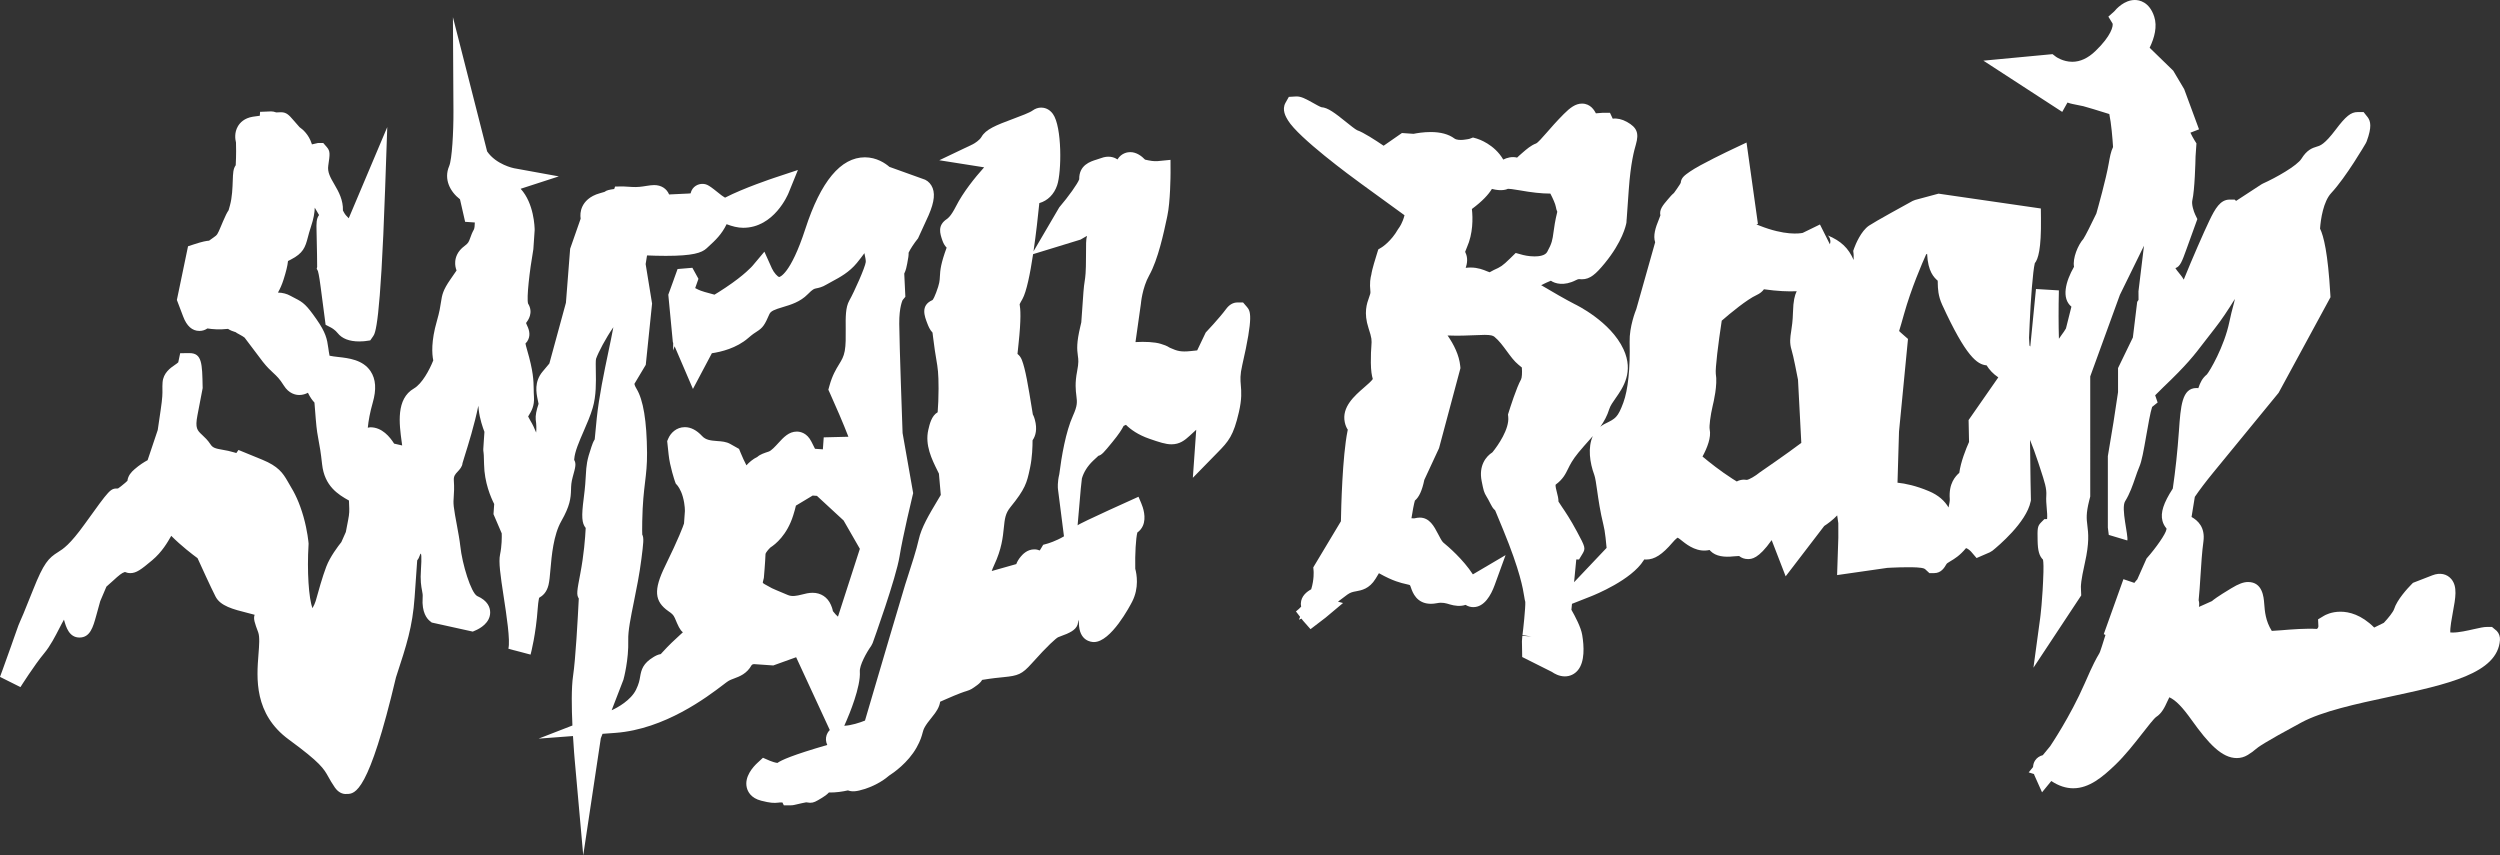<?xml version="1.0" encoding="utf-8"?>
<!-- Generator: Adobe Illustrator 16.0.0, SVG Export Plug-In . SVG Version: 6.00 Build 0)  -->
<!DOCTYPE svg PUBLIC "-//W3C//DTD SVG 1.1//EN" "http://www.w3.org/Graphics/SVG/1.1/DTD/svg11.dtd">
<svg version="1.1" id="Layer_1" xmlns="http://www.w3.org/2000/svg" xmlns:xlink="http://www.w3.org/1999/xlink" x="0px" y="0px"
	 width="786.571px" height="269.112px" viewBox="0 0 786.571 269.112" enable-background="new 0 0 786.571 269.112"
	 xml:space="preserve">
<rect x="0" y="0" width="786.571" height="269.112" fill="#333333" stroke="none"/>
<g>
	<polygon fill="#FFFFFF" points="163.432,205.063 162.514,204.807 163.182,204.99 161.14,204.424 159.946,204.106 	"/>
	<path fill="#FFFFFF" d="M392.363,96.621l-1.262-1.458h-1.741c-1.376,0-2.579,0.684-3.582,2.042
		c-2.142,2.907-6.379,7.373-6.425,7.418l-2.684,5.623l-1.996,0.21c-3.249,0.355-4.402-0.082-6.33-0.93l-0.387-0.173
		c-0.82-0.565-1.854-0.894-2.743-1.167c-1.896-0.592-4.976-0.72-7.956-0.556l1.699-12.021c0.005-0.046,0.406-5.031,2.63-8.995
		c2.788-4.967,4.588-13.47,5.559-18.036l0.15-0.729c0.93-4.311,0.989-12.622,0.994-13.552l-0.014-4.001l-3.987,0.392
		c-0.169,0.019-1.381,0.109-2.921-0.228l-1.103-0.237c-1.052-1.103-2.684-2.36-4.662-2.36c-0.715,0-2.734,0.2-4.023,2.306
		c-1.18-0.848-3.012-1.203-5.021-0.465c-0.565,0.209-1.08,0.365-1.545,0.51c-1.95,0.602-5.545,1.713-5.459,6.197
		c-0.487,1.367-3.345,5.395-6.288,8.84l-8.098,13.834c0.807-5.504,1.438-11.246,1.832-15.183c2.611-0.747,4.634-2.725,5.609-5.614
		c1.417-4.147,1.572-18.373-1.331-22.428c-1.244-1.741-2.848-2.005-3.691-2.005c-0.943,0-1.864,0.31-2.675,0.902
		c-0.93,0.693-3.777,1.75-6.061,2.606c-5.519,2.051-8.708,3.335-10.048,5.714c-0.574,1.012-2.123,2.014-2.766,2.333l-10.513,5.012
		l14.108,2.224c-2.966,3.308-6.584,7.81-8.854,12.267c-1.608,3.144-2.52,3.764-2.907,4.028c-2.98,2.014-2.119,4.529-1.357,6.753
		c0.342,0.993,0.811,1.704,1.326,2.224c-1.813,4.939-2.037,7.008-2.132,9.168c-0.055,1.194-0.096,2.142-1.171,4.967
		c-0.97,2.57-1.262,2.424-1.257,2.406c-3.7,1.686-2.415,4.994-1.475,7.418c0.285,0.729,0.741,1.896,1.593,2.77
		c0.05,0.419,0.109,0.894,0.173,1.431c0.406,3.363,0.751,5.422,1.025,7.054c0.465,2.761,0.697,4.147,0.702,9.132
		c0,2.834-0.123,5.368-0.283,7.446c-1.918,1.075-2.538,3.764-2.944,5.532c-1.103,4.793,1.107,9.259,2.885,12.85
		c0.15,0.31,0.305,0.619,0.456,0.93l0.588,6.707l-0.912,1.531c-2.793,4.676-5.208,8.713-6.042,12.55
		c-0.651,3.007-2.365,8.284-3.495,11.774l-0.756,2.352c-1.002,3.226-8.863,29.928-8.863,29.928l-3.782,12.851
		c-1.7,0.684-4.32,1.531-6.521,1.641l0.715-1.632c0.756-1.74,4.52-10.653,4.183-15.438c-0.132-1.924,2.051-5.942,3.568-8.057
		l0.465-0.894c0.3-0.829,7.382-20.496,8.461-27.276c1.005-6.307,4.079-19.047,4.11-19.175l0.178-0.729l-3.331-18.91
		c-0.1-2.761-0.988-27.44-1.048-34.358c-0.045-5.413,1.075-7.446,1.048-7.446h-0.004l0.879-1.066l-0.305-6.352
		c-0.018-0.374-0.032-0.684-0.045-0.948c0.528-1.039,0.756-2.232,0.92-3.098c0.319-1.695,0.505-2.698,0.447-3.463
		c0.505-1.112,1.74-3.007,2.971-4.521l3.317-7.245c1.896-4.365,2.164-7.272,0.87-9.405c-0.64-1.057-1.631-1.805-2.748-2.087
		l-10.444-3.754c-1.258-1.094-4.001-3.007-7.724-3.007c-7.573,0-13.875,7.573-18.724,22.51c-4.712,14.49-8.166,15.146-8.202,15.146
		c-0.465,0-1.7-1.34-2.319-2.698l-2.365-5.268l-3.721,4.429c-0.025,0.027-2.427,2.853-8.514,6.89
		c-1.713,1.139-2.802,1.813-3.472,2.205c-2.06-0.51-4.429-1.212-5.072-1.567c-0.319-0.182-0.661-0.346-0.998-0.501l1.03-2.917
		l-1.914-3.472l-4.657,0.392l-1.189,3.29v0.027l-1.728,4.757l1.427,14.928l0.109,0.255l-0.023,2.396l0.474-1.349l5.764,13.424
		l5.956-11.237c2.816-0.41,7.77-1.567,11.469-4.812c1.326-1.158,2.096-1.641,2.616-1.969c2.014-1.267,2.556-2.178,4.005-5.504
		c0.442-1.002,1.64-1.458,4.27-2.242c2.424-0.72,5.441-1.622,7.788-4.019c1.618-1.65,2.055-1.741,2.666-1.859
		c0.748-0.146,1.877-0.364,3.294-1.23c0.52-0.31,1.099-0.62,1.709-0.948c2.403-1.285,5.404-2.889,7.814-5.833
		c0.871-1.066,1.673-2.124,2.361-3.071c0.283,1.249,0.464,2.306,0.428,2.789c-0.2,1.686-3.613,9.35-5.181,12.13
		c-1.199,2.132-1.167,5.149-1.13,8.968c0.023,2.47,0.045,5.021-0.305,6.898c-0.351,1.841-0.925,2.771-1.786,4.184
		c-0.943,1.54-2.119,3.463-3.021,6.726l-0.351,1.267l0.542,1.194c1.7,3.746,4.188,9.497,5.769,13.607l-7.765,0.191l-0.269,3.772
		l-2.475-0.173l-1.125-2.233c-1.39-2.771-3.486-3.18-4.611-3.18c-2.502,0-4.188,1.841-5.819,3.627
		c-0.925,1.012-2.191,2.405-3.032,2.67c-1.358,0.446-2.673,0.866-3.529,1.649c-1.513,0.738-2.625,1.75-3.459,2.671
		c-0.61-1.167-1.294-2.625-1.845-3.992l-0.479-1.176l-2.798-1.576c-1.267-0.702-2.679-0.803-4.046-0.894
		c-2.15-0.155-3.641-0.347-4.762-1.559c-1.727-1.868-3.559-2.816-5.44-2.816c-2.698,0-4.479,1.886-5.182,3.5l-0.383,0.884
		l0.456,4.257c0.383,3.69,1.905,8.192,1.969,8.375l0.277,0.747l0.488,0.547c0.009,0.009,1.089,1.249,1.736,3.6
		c0.738,2.652,0.642,4.603,0.642,4.603l-0.273,3.801c-0.314,0.956-1.613,4.547-5.933,13.369c-3.687,7.537-3.417,11.128,1.062,14.244
		c0.925,0.638,1.541,1.066,2.001,2.16c0.984,2.342,1.572,3.745,2.52,4.447c-0.369,0.347-0.793,0.738-1.176,1.085
		c-1.326,1.212-3.146,2.87-5.217,5.158c-0.201,0.228-0.392,0.428-0.565,0.619c-0.879,0.137-1.645,0.538-2.301,0.938
		c-3.258,1.978-3.812,3.901-4.199,6.197c-0.171,1.03-0.362,2.188-1.288,4.083c-1.618,3.29-5.81,5.642-7.669,6.452l3.707-9.605
		c0.071-0.255,1.702-6.252,1.515-12.513c-0.087-2.825,0.784-7.108,1.788-12.066c0.823-4.064,1.757-8.667,2.358-13.47
		c0.62-4.894,0.829-6.589,0.26-7.618c-0.027-0.656-0.05-1.896-0.005-4.184c0.112-5.823,0.524-9.269,0.887-12.303
		c0.339-2.816,0.654-5.469,0.626-9.232c-0.086-10.034-1.171-16.632-3.327-20.187c-0.474-0.784-0.615-1.276-0.656-1.503l3.582-5.997
		l1.982-19.275l-2.023-12.422l0.438-2.725c1.649,0.073,3.75,0.137,5.924,0.137c8.503,0,11.273-0.948,12.818-2.37l0.62-0.574
		c2.128-1.941,4.126-3.809,5.673-7.017c1.756,0.665,3.504,1.13,5.213,1.13c9.724,0,14.094-10.49,14.276-10.936l2.948-7.254
		l-7.437,2.47c-0.433,0.146-9.614,3.208-15.488,6.233c-0.364-0.246-0.774-0.465-1.121-0.738c-3.9-3.116-4.497-3.59-6.074-3.59
		c-1.103,0-3.098,0.638-3.654,2.989c-0.209,0.027-0.483,0.045-0.829,0.055c-1.909,0.064-3.418,0.146-4.616,0.219
		c-0.474,0.027-0.889,0.045-1.308,0.063c-0.77-1.85-2.483-2.953-4.712-2.953c-0.674,0-1.513,0.119-2.506,0.273
		c-1.267,0.209-2.752,0.438-4.447,0.319c-1.632-0.109-2.342-0.155-2.629-0.155l-2.702,0.018l-0.278,0.784
		c-1.554,0.21-2.37,0.374-3.049,0.902c-0.301,0.101-0.752,0.228-1.44,0.419c-3.363,0.929-4.855,2.771-5.514,4.156
		c-0.688,1.449-0.706,2.834-0.556,3.864l-3.304,9.45l-1.326,16.997l-5.213,19.111l-2.096,2.506
		c-2.738,3.244-2.012,6.762-1.572,8.867c0.105,0.492,0.255,1.23,0.273,1.321c-0.697,2.051-1.016,3.682-0.893,4.985
		c0.214,1.358,0.255,2.971,0.132,4.037c-0.506-1.294-1.112-2.588-1.841-3.782c-0.501-0.829-0.629-1.257-0.679-1.267
		c0.077-0.182,0.191-0.328,0.296-0.501c0.652-1.048,1.736-2.816,1.536-5.632c-0.064-0.912-0.073-1.686-0.086-2.452
		c-0.046-2.743-0.091-5.577-2.11-12.476c-0.246-0.838-0.392-1.458-0.479-1.896c0.383-0.355,0.684-0.792,0.902-1.294
		c0.752-1.741,0.109-3.372-0.556-4.757c-0.077-0.173-0.132-0.301-0.164-0.401c0.005-0.009,0.014-0.018,0.023-0.027
		c0.597-0.793,2.406-3.217,0.611-6.097c-0.492-1.777,0.442-10.089,1.667-17.106l0.41-6.024c-0.004-0.875-0.187-8.384-4.411-12.978
		l12.016-3.9l-14.117-2.57c-0.059-0.009-5.6-1.121-8.443-5.286L142.503,5.395l0.164,29.491c0.037,6.753-0.465,15.32-1.342,17.361
		c-1.793,4.174,0.335,8.102,3.401,10.453l1.618,7.09L149.393,70c-0.009,1.021-0.114,1.877-0.305,2.224
		c-0.538,0.957-0.861,1.832-1.155,2.662c-0.421,1.185-0.579,1.631-1.789,2.515c-2.246,1.649-2.83,3.6-2.921,4.949
		c-0.073,1.03,0.119,1.968,0.424,2.752l-1.937,2.807c-2.324,3.363-2.62,4.794-2.98,7.236c-0.191,1.303-0.428,2.916-1.29,5.915
		c-1.805,6.27-1.549,10.252-1.121,12.331c-1.18,2.998-3.545,7.364-6.069,8.822c-5.71,3.29-4.639,11.137-3.86,16.86
		c0.05,0.364,0.101,0.729,0.146,1.085c-0.692-0.146-1.586-0.355-2.534-0.584c-1.321-2.087-3.773-5.14-7.459-5.14
		c-0.278,0-0.551,0.1-0.825,0.137c0.223-2.251,0.693-4.867,1.554-7.865c1.208-4.183,0.984-7.427-0.684-9.924
		c-2.411-3.6-6.895-4.101-10.166-4.465c-0.853-0.101-2.042-0.228-2.734-0.401c-0.187-0.938-0.292-1.695-0.383-2.378
		c-0.396-2.907-0.793-4.903-3.759-9.141c-3.112-4.447-4.11-5.258-6.689-6.553c-0.41-0.209-0.894-0.446-1.486-0.783
		c-1.121-0.629-2.438-0.976-3.914-1.012c0.661-1.167,1.271-2.524,1.761-4.083c0.795-2.497,1.26-4.365,1.401-5.842l0.893-0.456
		c3.887-1.996,4.539-3.864,5.35-6.99c0.228-0.866,0.505-1.95,0.979-3.363c0.866-2.57,1.144-4.411,1.194-5.979
		c0.485,0.802,0.911,1.549,1.354,2.315c-0.879,1.121-0.857,2.743-0.793,4.903c0.155,4.903,0.191,11.438,0.191,11.447l-0.137,0.538
		l0.387,0.757c0.014,0.045,0.355,1.093,0.852,5.003l1.559,11.884l1.682,0.866c0.346,0.182,1.39,0.829,2.078,1.713
		c1.385,1.769,3.682,2.661,6.826,2.661c1.089,0,1.891-0.109,1.891-0.109l1.567-0.219l0.897-1.285
		c0.684-0.966,2.283-3.226,3.778-46.26l0.679-19.566l-12.121,28.68c-0.625-0.574-1.185-1.212-1.518-1.868
		c-0.082-0.164-0.183-0.346-0.31-0.574c0.109-3.235-1.335-5.906-2.616-8.083c-1.431-2.434-2.292-4.028-1.996-6.042
		c0.533-3.655,0.661-4.521-0.483-5.851l-1.098-1.257h-1.654l-1.909,0.437c-0.027-0.082-0.055-0.173-0.086-0.273
		c-0.916-2.816-2.752-4.42-3.81-5.149l-1.955-2.233c-1.33-1.531-2.137-2.46-3.877-2.46L86.92,35.37
		c-0.679-0.228-1.089-0.319-1.631-0.319l-3.458,0.137l-0.087,1.23c-0.31,0.027-0.93,0.101-2.219,0.31
		c-2.67,0.437-4.02,1.886-4.68,3.017c-1.135,1.95-0.866,4.01-0.595,5.094c0.034,1.021,0.098,3.828-0.084,7.145
		c-0.807,1.148-0.852,2.442-0.934,4.875c-0.078,2.206-0.183,5.231-0.875,7.737c-0.2,0.729-0.333,1.222-0.428,1.55
		c-0.501,0.701-1.016,1.75-1.8,3.59l-0.597,1.422c-1.148,2.716-1.148,2.716-2.36,3.572l-0.797,0.565
		c-0.242,0.173-0.438,0.31-0.597,0.429c-0.843,0.055-2.137,0.292-4.629,1.112l-1.987,0.647l-3.513,16.896l1.978,5.204
		c1.13,3.017,2.853,4.539,5.122,4.539c0.971,0,1.809-0.301,2.511-0.784c1.559,0.255,3.764,0.438,6.48,0.137
		c0.779,0.52,1.59,0.775,2.019,0.911c0.127,0.037,0.246,0.073,0.351,0.109c0.296,0.219,0.638,0.438,1.039,0.629
		c0.93,0.474,1.536,0.902,1.805,1.103l5.732,7.591c1.331,1.695,2.388,2.679,3.326,3.545c1.098,1.021,1.964,1.822,3.258,3.9
		c1.627,2.625,3.764,3.017,4.894,3.017c1.043,0,1.946-0.301,2.72-0.702c0.661,1.395,1.39,2.388,2.051,3.09l0.41,5.158
		c0.287,3.572,0.597,5.204,0.925,6.936c0.301,1.586,0.647,3.399,1.071,7.327c0.747,6.854,5.058,9.515,8.448,11.392
		c0.014,0.419,0.032,0.82,0.043,1.167c0.098,2.15,0.125,2.798-0.317,5.076l-0.707,3.663l-1.413,3.181
		c-0.961,1.194-3.549,4.584-4.744,7.729c-1.216,3.198-2.47,7.71-3.331,10.809c-0.178,0.629-0.561,1.439-1.007,2.242
		c-1.176-3.054-1.745-11.647-1.235-19.995l0.014-0.256l-0.018-0.255c-0.014-0.146-0.31-3.718-1.577-8.229
		c-1.321-4.611-2.734-7.437-4.452-10.234l-0.538-0.93c-1.536-2.688-3.007-4.757-7.96-6.799l-7.521-3.08l-0.667,0.966
		c-0.242-0.063-0.538-0.146-0.898-0.255c-1.112-0.347-2.228-0.556-3.326-0.747c-2.374-0.41-3.199-0.638-3.896-1.714
		c-0.852-1.312-1.841-2.241-2.638-2.979c-1.55-1.449-2.256-2.115-1.486-6.143l1.65-8.604l-0.012-0.383
		c-0.13-7.281-0.189-10.608-4.126-10.608l-2.939,0.027L56.084,114c-0.141,0.173-0.695,0.547-1.053,0.802
		c-1.376,0.938-3.673,2.515-3.882,5.523c-0.064,0.884-0.055,1.521-0.046,2.205c0.023,1.167,0.046,2.488-0.576,6.644l-0.896,6.115
		l-3.188,9.496c-1.064,0.565-2.518,1.468-4.112,2.853c-1.016,0.875-2.037,1.987-2.242,3.637c-0.31,0.31-0.907,0.848-2.014,1.723
		c-0.442,0.346-0.752,0.556-0.953,0.692c-2.415,0-2.447,0.036-10.467,11.191c-4.68,6.516-6.794,7.828-8.339,8.795
		c-3.071,1.913-4.552,3.436-7.924,11.938c-2.971,7.491-3.686,9.059-4.046,9.843c-0.392,0.847-0.401,0.838-2.046,5.522l-0.72,2.06
		c-2.542,7.19-3.568,9.888-3.582,9.925l6.438,3.217c0.046-0.073,4.384-6.944,7.45-10.617c1.918-2.288,3.518-5.404,4.803-7.911
		c0.447-0.865,1.007-1.959,1.44-2.697c0.022,0.092,0.05,0.183,0.077,0.273c0.572,2.005,1.531,5.359,4.803,5.359
		c3.363,0,4.279-3.309,5.25-6.817l1.276-4.62l1.95-4.584c0.812-0.693,1.526-1.35,2.188-1.951c1.667-1.531,2.593-2.342,3.627-2.661
		c0.419,0.183,0.998,0.365,1.709,0.365c1.877,0,3.372-1.103,6.849-4.028c3.13-2.625,4.867-5.678,6.015-7.692
		c0.005-0.009,0.005-0.009,0.005-0.009c3.199,3.208,6.708,5.878,8.279,7.026c1.107,2.442,4.184,9.187,5.65,12.058
		c1.527,3.007,5.541,4.019,10.185,5.194c0.615,0.155,1.367,0.347,2.124,0.556c-0.46,1.268,0.027,2.57,1.13,5.541
		c0.51,1.386,0.301,4.083,0.078,6.936c-0.583,7.455-1.463,18.729,9.574,26.803c9.938,7.272,10.982,9.141,12.421,11.729
		c0.542,0.975,1.13,2.022,2.039,3.335c0.914,1.312,2.235,2.196,3.771,2.032c2.57,0,6.858-0.282,15.461-36.69l0.15-0.465
		c3.153-9.615,5.058-15.42,5.714-24.743l0.811-11.574c0.333-0.419,0.606-0.92,0.788-1.504c0.615-1.968,0.62,1.048,0.406,4.138
		c-0.271,3.746,0.068,5.486,0.337,6.89c0.16,0.829,0.251,1.285,0.183,2.233c-0.324,4.647,1.426,6.607,2.191,7.236l0.67,0.546
		l12.914,2.853l1.084-0.482c1.03-0.456,4.397-2.206,4.388-5.56c-0.005-1.54-0.725-3.69-4.101-5.158
		c-1.923-1.03-4.707-10.024-5.302-15.739c-0.189-1.768-0.636-4.219-1.087-6.644c-0.401-2.142-0.797-4.265-0.966-5.769
		c-0.142-1.294-0.084-2.087-0.005-3.181c0.086-1.203,0.191-2.707,0.027-5.03c-0.096-1.386,0.469-1.987,1.189-2.753
		c0.588-0.629,1.477-1.576,1.54-2.679c0.082-0.328,0.328-1.094,0.659-2.16c1.082-3.454,3.124-9.952,4.317-15.912l0.132,1.285
		c0.301,2.798,1.262,5.568,1.791,6.936l-0.223,3.262c-0.164,2.279-0.18,2.461-0.059,3.199c0.045,0.273,0.114,0.838,0.168,3.764
		c0.096,5.724,2.137,10.426,3.185,12.477l-0.223,3.199l2.593,6.042c0.037,1.176,0.041,3.955-0.524,6.625
		c-0.501,2.324,0.082,6.398,1.153,13.388c0.843,5.486,2.119,13.78,1.458,16.259l1.189,0.337l2.296,0.602c0,0.01,0,0.027-0.004,0.037
		c0,0,0.009-0.027,0.009-0.037l3.495,0.93c0.169-0.638,1.677-6.425,2.251-14.509c0.168-2.405,0.451-3.271,0.433-3.354
		c1.135-0.665,2.365-1.668,2.953-4.01c0.296-1.203,0.438-2.825,0.615-4.876c0.378-4.338,0.943-10.891,3.422-15.247
		c2.72-4.793,2.984-7.145,3.058-9.952c0.032-1.193,0.059-2.214,0.533-3.937c0.865-3.126,1.157-4.165,0.46-5.368
		c0.009-0.082,0.014-0.173,0.018-0.273c0.16-2.323,1.577-5.577,2.948-8.73c1.05-2.415,2.142-4.912,2.866-7.391
		c1.125-3.828,1.039-8.084,0.975-11.501c-0.027-1.431-0.068-3.381,0.073-3.919c0.702-2.014,3.044-6.479,5.445-9.934
		c-0.451,2.442-1.039,5.25-1.568,7.765c-1.376,6.562-2.935,13.999-3.659,20.897c-0.324,3.107-0.524,5.212-0.638,6.607
		c-0.499,0.793-0.802,1.677-1.034,2.37c-1.454,4.237-1.595,5.851-1.754,8.812c-0.087,1.604-0.201,3.745-0.675,7.4
		c-0.742,5.668-0.606,7.81,0.625,9.305c-0.16,3.235-0.579,8.476-1.69,14.317c-1.053,5.522-1.271,6.68-0.483,7.883
		c-0.324,6.525-1.021,19.102-1.791,24.26c-0.574,3.81-0.469,10.162-0.214,15.693l-10.645,4.129l10.822-0.812
		c0.241,4.056,0.508,7.137,0.537,7.446l2.688,30.083l5.527-36.818l0.542-1.412l4.115-0.301
		c15.486-1.167,28.799-11.283,33.807-15.092c0.747-0.565,1.29-0.994,1.613-1.186c0.651-0.4,1.298-0.619,1.9-0.848
		c1.677-0.619,3.969-1.476,5.468-4.164c0.187-0.328,0.834-0.338,0.783-0.338l6.042,0.42l7.191-2.589l10.587,22.902
		c-0.59,0.602-0.891,1.258-0.996,1.577c-0.342,1.029-0.283,2.06,0.2,3.126c-10.973,3.181-14.399,4.748-15.693,5.659
		c-0.711-0.091-1.784-0.438-2.378-0.692l-2.16-0.938l-1.732,1.604c-1.298,1.193-4.229,4.356-3.34,7.847
		c0.296,1.167,1.281,3.244,4.516,4.056c2.907,0.738,4.019,0.774,5.381,0.61c0.287-0.036,0.62-0.082,1.294-0.063l0.447,0.902h2.288
		c0.597,0,0.911-0.082,3.349-0.656c0.674-0.164,1.117-0.246,1.394-0.283l1.222,0.146c1.18,0,1.781-0.365,3.772-1.567
		c0.725-0.438,1.509-0.976,2.156-1.668c2.178,0.055,4.375-0.301,5.997-0.665c1.28,0.482,2.661,0.392,5.236-0.429
		c4.133-1.321,6.776-3.399,7.701-4.21c1.321-0.839,5.942-4.011,8.648-8.832c1.267-2.25,1.632-3.654,1.905-4.675
		c0.296-1.13,0.51-1.941,3.13-5.14c1.043-1.267,2.16-2.861,2.383-4.603c0.41-0.183,0.87-0.383,1.398-0.62
		c4.625-2.041,6.147-2.515,6.881-2.733c1.403-0.438,1.791-0.72,3.436-1.923c0.707-0.52,1.185-1.066,1.504-1.604
		c0.005,0,0.014,0,0.019,0c3.126-0.51,5.245-0.72,6.775-0.865c4.484-0.447,5.732-0.866,8.795-4.302
		c5.158-5.787,7.678-7.929,8.279-8.238l1.796-0.702c0.159-0.063,0.328-0.128,0.496-0.191l0.652-0.255l-0.004-0.019
		c1.754-0.766,3.632-1.95,3.367-4.338c0.164,0.292,0.26,0.629,0.265,1.021c0.041,5.705,3.941,5.987,4.725,5.987
		c5.381,0,11.374-11.428,12.039-12.731c2.229-4.365,1.408-8.694,0.962-10.325c-0.101-4.693,0.191-9.597,0.656-11.41
		c0.743-0.511,1.335-1.222,1.722-2.069c1.194-2.633,0.055-5.878-0.495-7.153l-0.863-2.032c0,0-18.527,8.312-19.159,8.994l1-11.546
		c0.004-0.037,0.118-1.304,0.351-3.199c0.574-1.986,1.741-3.864,3.522-5.577c0.763-0.738,1.294-1.23,1.663-1.55
		c1.062-0.246,1.791-1.139,4.384-4.302c2.055-2.497,2.98-3.964,3.554-5.103c0.096-0.045,0.201-0.1,0.319-0.155l0.415-0.191
		c1.472,1.458,3.805,3.153,7.364,4.383c3.121,1.085,5.131,1.75,6.958,1.75c2.598,0,4.192-1.275,5.732-2.688l2.06-1.896
		l-1.066,15.119l7.737-7.91c3.536-3.582,5.04-5.331,6.751-12.741c0.971-4.21,0.775-6.489,0.604-8.512
		c-0.141-1.695-0.269-3.162,0.447-6.261C394.445,99.237,393.388,97.906,392.363,96.621z M262.227,192.495
		c-0.063-0.072-0.118-0.146-0.173-0.219c-0.146-0.838-0.446-1.54-0.634-1.978c-1.043-2.405-3.139-3.791-5.769-3.791
		c-1.18,0-2.273,0.273-3.326,0.547c-1.654,0.419-3.14,0.729-4.488,0.137c-1.91-0.829-2.939-1.248-3.637-1.531
		c-1.185-0.474-1.18-0.492-3.613-1.85c-0.661-0.374-0.61-0.511-0.574-0.675l0.319-1.321c0,0,0.451-5.177,0.524-7.564
		c0.123-0.409,0.857-1.349,1.554-2.005c1.527-0.975,5.223-3.882,7.164-10.115c0.365-1.167,0.652-2.17,0.843-3.044l5.281-3.172
		l1.335,0.101l8.389,7.746l5.117,8.913l-6.89,21.344C263.197,193.634,262.71,193.133,262.227,192.495z M341.983,74.302
		c-0.305,0.984-0.301,2.598-0.296,6.325c0,5.158-0.205,6.498-0.424,7.911c-0.132,0.875-0.271,1.777-0.378,3.308l-0.679,9.569
		c-0.096,0.41-0.195,0.847-0.31,1.331c-1.203,5.076-1.066,7.118-0.761,9.259c0.164,1.148,0.292,2.06-0.246,4.821
		c-0.72,3.709-0.447,5.951-0.224,7.756c0.237,1.932,0.369,3.007-1.07,6.188c-2.283,5.058-3.603,12.795-4.311,18.418
		c-0.611,2.524-0.46,4.338-0.419,4.693l1.892,14.864c-2.57,1.53-5.108,2.26-5.141,2.269l-1.403,0.393l-0.738,1.248
		c-0.096,0.164-0.214,0.347-0.342,0.538c-0.492-0.21-1.066-0.347-1.722-0.347c-2.296,0-3.737,1.687-4.215,2.242
		c-0.729,0.856-1.18,1.658-1.444,2.388c-3.646,1.048-6.402,1.813-7.728,2.188c0.164-0.492,0.406-1.112,0.779-1.905
		c2.347-4.994,2.729-8.73,3.035-11.729c0.287-2.798,0.456-4.484,2.092-6.489c4.611-5.668,5.163-7.637,6.061-11.938l0.137-0.647
		c0.642-3.099,0.747-6.479,0.747-8.43c0.975-1.385,1.538-3.509,0.711-6.516c-0.101-0.355-0.273-0.984-0.629-1.622
		c-0.06-0.383-0.132-0.83-0.219-1.358c-1.258-7.747-2.092-12.859-3.231-15.785c-0.328-0.847-0.82-1.458-1.376-1.886
		c0.086-0.857,0.191-1.887,0.324-3.108c0.875-8.129,0.61-11,0.355-12.531c0.137-0.355,0.414-0.802,0.879-1.632
		c1.281-2.278,2.425-7.974,3.354-14.125l14.918-4.575l2.023-1.167V74.302z"/>
	<path fill="#FFFFFF" d="M785.56,198.51l-1.508-1.258h-1.572c-1.035,0-2.319,0.291-4.097,0.692
		c-2.119,0.483-4.757,1.075-6.698,1.075c-0.319,0-0.565-0.018-0.752-0.036c-0.082-1.54,0.446-4.393,0.811-6.37
		c0.834-4.484,1.495-8.038-0.465-10.39c-1.371-1.649-3.567-2.15-5.969-1.221l-6.124,2.378l-0.542,0.557
		c-1.035,1.048-4.471,4.721-5.4,7.728c-0.26,0.839-1.822,2.816-3.222,4.293l-3.03,1.485c-4.051-4.056-7.924-4.985-10.612-4.985
		c-2.917,0-4.849,1.075-5.204,1.294l-1.846,1.112l0.105,2.15c0.004,0.128-0.078,0.747-0.552,0.866
		c-3.176-0.219-7.92,0.146-11.159,0.419c-1.172,0.091-2.16,0.173-2.953,0.2c-1.973-3.144-2.196-6.124-2.383-8.584
		c-0.15-2.033-0.511-6.799-5.067-6.799c-1.444,0-2.984,0.574-5.317,1.986c-4.493,2.716-5.527,3.563-6.065,4.02
		c-0.287,0.164-0.793,0.373-2.068,0.93l-0.67,0.3c-0.396,0.174-0.866,0.383-1.354,0.593c0.118-0.629,0.142-1.357-0.091-2.105
		c0.236-2.188,0.4-4.793,0.574-7.527c0.236-3.764,0.482-7.664,0.934-10.955c0.606-4.483-1.772-6.606-3.736-7.709
		c0.291-1.695,0.646-3.81,1.029-6.325c1.545-2.261,3.454-4.784,5.91-7.783l20.451-24.953l16.322-30.074l-0.06-1.021
		c-0.752-12.914-2.082-18.218-3.222-20.569c0.196-2.935,1.044-8.54,3.522-11.191c4.644-4.985,10.631-15.247,10.882-15.685
		l0.26-0.556c1.723-4.63,1.198-6.361,0.373-7.546l-1.335-1.686h-1.891c-2.087,0-3.705,1.294-6.908,5.55
		c-3.472,4.603-4.871,5.013-5.796,5.277c-1.65,0.483-3.268,1.13-4.936,3.819c-1.398,2.26-8.097,6.024-12.18,7.855l-0.479,0.265
		c-2.488,1.604-5.596,3.645-7.938,5.186l-0.442-0.419h-1.577c-2.957,0-4.57,2.862-6.37,6.598c-1.74,3.627-5.468,12.13-8.069,18.583
		c-0.479-0.857-1.099-1.604-1.632-2.26c-0.287-0.346-0.72-0.875-0.998-1.358c1.513-0.492,2.092-2.096,3.486-5.96l3.427-9.478
		l-0.67-1.376c-0.465-0.957-1.213-3.263-0.916-4.511c0.761-3.208,0.988-12.185,1.016-13.789l0.283-4.128l-0.615-0.984
		c-0.461-0.747-0.93-1.622-1.285-2.388l2.711-1.048l-4.67-12.649l-3.437-5.796l-7.432-7.227c1.545-3.189,2.446-6.689,1.444-9.779
		C676.243,0.51,673.003,0,671.683,0c-3.305,0-5.833,2.78-6.525,3.627l-1.81,1.604l1.335,2.188c0.205,0.756-0.355,3.791-5.399,8.64
		c-2.324,2.242-4.771,3.381-7.277,3.381c-2.935,0-5.095-1.549-5.095-1.549l-1.125-0.856l-21.759,2.05l24.812,16.122l1.646-2.944
		c0.605,0.219,1.093,0.346,1.612,0.456l3.382,0.693c0.815,0.219,1.858,0.51,3.222,0.938l4.948,1.531
		c0.62,2.98,1.003,7.546,1.176,10.38c-0.702,1.413-1.03,3.29-1.354,5.14c-0.853,4.939-3.417,14.062-3.905,15.785
		c-1.567,3.281-3.518,7.164-4.041,7.911l0.014,0.009c-1.755,1.951-3.491,6.152-2.994,8.831c-2.666,4.648-4.02,9.906-0.82,12.549
		l-1.718,6.854c-0.415,0.738-0.866,1.349-1.304,1.941c-0.314,0.429-0.624,0.866-0.911,1.304c-0.128-4.42-0.146-9.46-0.009-15.22
		l-7.209-0.438l-1.791,18.09c-0.072-0.109-0.15-0.209-0.246-0.31c-0.018-0.255-0.036-0.547-0.055-0.884
		c-0.036-0.574-0.063-1.094-0.086-1.567l0.191-4.42c0.318-7.5,1.007-16.504,1.617-19.02c1.029-1.267,2.06-4.338,1.937-14.135
		l-0.036-3.089l-32.193-4.666l-7.351,1.978l-0.802,0.319c-1.973,1.075-11.897,6.525-13.729,7.774
		c-2.528,1.731-4.206,5.86-4.657,7.081l-0.296,0.857l0.101,0.856c0.004,0.019,0.072,0.656,0.031,2.014
		c-1.627-3.764-3.978-6.006-8.202-7.765c0.188,0.119,0.747,0.656,0.861,1.604c0.063,0.492-0.022,0.911-0.137,1.212l-3.121-6.233
		l-5.437,2.652c-1.002,0.201-5.604,0.884-13.61-2.296c-0.347-0.137-0.665-0.265-0.952-0.392l0.482-0.155l-3.586-25.591l-4.443,2.105
		c-1.029,0.483-10.166,4.821-13.301,6.999c-1.759,1.221-2.82,1.968-2.957,3.563c-0.005,0.027-0.196,0.483-1.145,1.813
		c-0.455,0.638-0.774,1.084-0.997,1.403c-0.62,0.492-1.212,1.185-1.937,2.042c-1.545,1.813-2.73,3.217-2.32,5.003
		c-0.091,0.273-0.236,0.684-0.487,1.285c-1.043,2.506-1.868,5.076-1.161,7.172l-5.938,21.034c-0.229,0.547-2.206,5.541-2.092,10.316
		c0.2,8.312-0.502,15.092-1.974,19.083c-1.722,4.667-2.465,5.031-5.591,6.571l-0.542,0.273c-0.433,0.219-0.766,0.511-1.126,0.775
		c1.167-1.631,2.142-3.39,2.848-5.632c0.306-0.993,1.121-2.16,1.987-3.39c2.301-3.281,5.778-8.229,2.47-15.365
		c-4.047-8.758-14.992-14.035-15.365-14.208c-2.866-1.467-7.141-3.946-10.549-5.969c1.239-0.611,2.324-1.112,3.062-1.395
		c1.284,0.902,4.114,1.759,7.905-0.191c0.583-0.301,0.798-0.337,1.062-0.31l0.789,0.045c2.597,0,4.388-1.631,7.199-5.049
		c5.522-6.744,6.652-11.82,6.821-12.805c0.027-0.346,0.055-0.702,0.06-1.057h0.014l0.646-9.141
		c0.611-8.649,1.719-12.495,2.247-14.345c1.039-3.609,0.355-5.341-2.816-7.118c-1.559-0.866-3.112-1.194-4.47-1.012l-0.857-1.841
		h-2.465c-0.282,0-0.856,0.045-1.969,0.155c-0.446-0.838-1.631-3.062-4.379-3.062c-2.041,0-3.769,1.322-5.741,3.299
		c-2.297,2.314-4.01,4.283-5.391,5.869c-1.362,1.558-2.775,3.171-3.34,3.39c-1.563,0.574-2.912,1.75-4.22,2.879
		c-0.57,0.501-1.477,1.285-1.731,1.559c-1.567-0.419-3.245,0.046-4.343,0.62c-2.793-4.812-7.746-6.425-8.33-6.607l-1.198-0.337
		L462.3,43.69c-0.023,0-3.399,0.839-4.698-0.118c-1.817-1.349-4.338-2.032-7.486-2.032c-2.274,0-4.379,0.364-5.372,0.565
		l-3.655-0.255l-5.76,4.001c-2.588-1.759-6.43-4.247-8.307-4.867c-0.602-0.264-2.365-1.686-3.531-2.625
		c-3.464-2.789-5.705-4.511-7.737-4.63c-0.479-0.137-1.864-0.911-2.698-1.385c-2.282-1.276-3.646-2.005-5.131-2.005l-2.419,0.137
		l-1.039,1.841c-1.254,2.224,0.104,4.466,0.756,5.541c3.354,5.514,19.744,17.562,22.994,19.922l13.684,9.942
		c-0.639,2.497-1.649,3.828-1.682,3.874l-0.351,0.51c-2.138,3.8-5.045,5.659-5.054,5.659l-1.166,0.711l-0.406,1.304
		c-1.636,5.222-1.704,6.124-1.764,6.516c-0.305,1.176-0.61,2.67-0.305,5.523c0.041,0.401-0.082,0.793-0.42,1.731
		c-0.697,1.932-1.754,4.849-0.178,9.679c1.066,3.281,1.039,3.691,0.898,5.66c-0.082,1.175-0.191,2.725-0.164,5.213
		c0.027,2.479,0.273,4.037,0.615,5.149c-0.42,0.656-1.654,1.722-2.748,2.67c-2.984,2.588-7.067,6.124-6.074,10.918
		c0.215,1.012,0.552,1.777,0.952,2.352c-0.022,0.118-0.05,0.246-0.077,0.373c-1.636,8.111-2.014,24.251-2.087,28.443l-8.694,14.5
		l0.101,1.166c0.004,0.027,0.209,2.643-0.757,5.732c-1.354,0.738-3.186,2.123-3.254,4.484c-0.009,0.236,0.023,0.583,0.101,0.975
		c-0.46,0.492-0.938,0.948-1.463,1.357l-0.187,0.146l1.312,1.713l-0.369,0.902l0.793-0.346l0.46,0.602l2.393,2.715l4.743-3.627
		l5.491-4.602l-1.6-0.429c0.306-0.21,0.61-0.438,0.984-0.738c0.419-0.328,0.989-0.774,1.978-1.485
		c1.012-0.72,1.736-0.856,2.748-1.039c1.658-0.301,4.164-0.747,6.115-3.928l1.062-1.759c0.041,0.018,0.077,0.045,0.118,0.063
		c4.343,2.434,6.785,2.989,8.398,3.354c0.979,0.219,1.098,0.265,1.253,0.355c0.091,0.128,0.246,0.574,0.347,0.875
		c0.474,1.358,1.727,4.977,6.238,4.977c0.556,0,1.197-0.055,1.936-0.201c1.673-0.328,2.816,0.019,4.038,0.401
		c1.485,0.446,3.317,0.692,4.926,0.137c0.911,0.583,1.813,0.711,2.442,0.711c3.468,0,5.568-3.765,6.717-6.927l3.436-9.441
		l-10.289,6.061c-3.053-4.703-7.732-8.74-9.355-10.062c-0.4-0.347-1.139-1.768-1.581-2.624c-1.263-2.425-2.688-5.177-5.782-5.177
		c-0.516,0-1.025,0.091-1.772,0.246c-0.255,0-0.538-0.019-0.834-0.046c0.355-2.27,0.757-4.42,1.08-5.55
		c1.339-1.103,2.292-3.227,2.966-6.517l4.635-9.979l6.734-25.172l-0.059-0.638c-0.333-3.49-2.051-6.853-3.987-9.642
		c3.463,0.137,6.288,0.009,8.612-0.091c1.139-0.055,2.15-0.101,3.058-0.101c1.94,0,2.615,0.237,3.071,0.602
		c1.467,1.203,2.715,2.907,3.918,4.548c1.181,1.613,2.293,3.135,3.637,4.229l1.07,0.884c0.123,1.604,0.032,3.227-0.25,3.746
		c-1.444,2.579-3.49,9.059-3.887,10.334l-0.224,0.711l0.077,0.738c0.396,3.791-3.239,9.049-4.994,11.173
		c-1.978,1.248-4.347,4.146-3.367,9.04c0.606,3.035,0.702,3.5,1.572,4.931c0.241,0.401,0.605,0.993,1.217,2.232
		c0.287,0.565,0.711,1.422,1.458,2.051c0.606,1.449,1.449,3.473,2.515,6.079c5.359,13.022,6.252,18.637,6.631,21.033
		c0.109,0.675,0.191,1.203,0.337,1.687c0.087,1.786-0.684,9.031-0.889,10.426l2.803,0.465l-2.839-0.237l-0.133,1.695l0.082,4.985
		l9.355,4.693c0.752,0.528,2.256,1.403,4.064,1.403c1.618,0,3.08-0.692,4.119-1.959c2.197-2.68,1.941-7.51,1.345-11.073
		c-0.388-2.425-2.274-5.96-3.399-7.92c0.045-0.492,0.109-1.148,0.182-1.877l5.915-2.333c1.299-0.511,12.81-5.177,16.637-11.347
		c0.063-0.109,0.123-0.2,0.178-0.282c0.191,0.009,0.388,0.027,0.593,0.027c2.666,0,5.076-1.559,8.334-5.377
		c0.993-1.176,1.549-1.449,1.554-1.504c0.328,0.118,1.071,0.711,1.572,1.121c1.854,1.485,4.853,3.582,8.503,2.752
		c0.113,0.128,0.223,0.246,0.323,0.355c1.654,1.649,4.302,1.987,7.277,1.649c0.492-0.055,0.989-0.091,1.69-0.109
		c0.774,0.629,1.731,0.966,2.743,0.966c1.162,0,3.313,0,7.505-5.96l4.402,11.392l12.13-15.839c1.043-0.675,2.656-1.832,4.083-3.335
		c0.132,1.103,0.269,1.968,0.351,2.451l0.009,4.548l-0.387,11.783l15.748-2.26c0.086-0.009,7.619-0.465,10.681-0.019
		c0.884,0.128,1.157,0.319,1.249,0.401l1.362,1.258h1.48c2.22,0,3.204-1.668,3.855-2.78c0.159-0.273,0.328-0.4,1.28-0.966
		c1.244-0.738,2.953-1.75,4.907-4.119c0.328,0.036,1.14,0.602,1.586,1.103l1.736,2.023l4.16-1.805l0.829-0.501
		c1.773-1.431,10.686-8.895,12.025-15.484l0.082-0.392l-0.009-0.41c-0.005-0.154-0.205-8.886-0.278-18.582
		c0.055,0.137,0.105,0.273,0.16,0.41c0.701,1.768,1.453,3.673,2.451,6.744l0.605,1.85c1.418,4.329,2.061,6.307,1.91,8.512
		c-0.096,1.35,0.022,2.688,0.137,3.992c0.109,1.221,0.214,2.406,0.109,3.408l-0.857,0.009l-1.066,1.076
		c-1.139,1.166-1.125,1.94-1.057,5.659c0.059,3.244,0.52,4.839,1.682,6.015c0.022,0.082,0.232,0.839,0.15,3.883
		c-0.246,8.676-1.008,14.381-1.017,14.436l-2.128,15.685l15.033-22.748c0,0-0.164-3.745-0.087-2.815
		c-0.014-0.137-0.077-1.559,1.234-7.4c1.444-6.416,1.094-9.305,0.779-11.848c-0.25-2.041-0.446-3.654,0.583-7.765
		c0.119-0.474,0.229-0.884,0.328-1.275V118.43l9.333-25.664l7.582-15.457l-1.736,14.335c-0.009,1.048,0,2.005,0.019,2.698
		l-0.424,0.638l-1.357,11.2l-4.666,9.624v7.583l-1.454,9.596l-0.014,0.073c-0.009,0.091-0.027,0.155-0.041,0.237l-1.7,10.216v22.492
		c0.169,1.367,0.297,2.26,0.292,2.297l5.833,1.749c0.387-1.504-2.06-10.134-0.693-12.33c1.473-2.37,2.393-5.049,3.204-7.419
		c0.414-1.212,0.82-2.396,1.284-3.48c0.743-1.705,1.309-4.849,2.179-9.825c0.492-2.834,1.29-7.418,1.832-8.967l1.731-1.385
		l-0.774-2.27c0.583-0.62,1.385-1.421,2.474-2.46c7.528-7.172,9.715-10.034,13.028-14.372c0.915-1.194,1.932-2.524,3.189-4.11
		c2.142-2.707,4.384-6.106,6.389-9.369c-0.132,0.738-0.314,1.413-0.538,2.242c-0.332,1.23-0.733,2.725-1.189,4.931
		c-1.604,7.837-6.238,15.629-7.081,16.577c-1.458,1.212-2.068,2.479-2.692,4.311c-0.183-0.018-0.374-0.036-0.57-0.036
		c-4.584,0-4.984,5.659-5.531,13.488c-0.461,6.516-1.104,12.448-1.933,18.145c-2.93,4.538-3.923,7.573-3.253,10.161
		c0.236,0.902,0.665,1.695,1.275,2.397c-0.009,0.109-0.027,0.246-0.036,0.346c-0.196,1.304-3.172,5.65-6.243,9.104l-2.911,6.562
		c-0.273,0.273-0.588,0.656-0.925,1.104l-3.437-1.167l-6.188,17.298l0.537,0.246c-0.455,1.439-0.852,2.697-1.12,3.554
		c-0.584,1.868-0.675,2.015-1.058,2.661c-0.62,1.048-1.641,2.789-4.319,8.959c-4.635,10.635-10.882,19.785-10.868,19.785
		c0,0,0,0,0.005,0l-2.356,2.871c-1.012,0.255-1.873,0.82-2.451,1.704c-0.442,0.684-0.574,1.376-0.615,2.032l-1.376,1.677l1.663,0.52
		c0.055,0.146,0.113,0.328,0.154,0.419l2.384,5.332l2.916-3.555c0.027,0.019,0.041,0.027,0.068,0.046
		c2.246,1.485,4.548,2.241,6.84,2.241c5.076,0,9.286-3.618,13.164-7.318c3.14-2.998,6.188-6.898,8.645-10.043
		c1.499-1.923,3.559-4.565,4.246-5.058c1.832-1.157,2.744-3.144,3.546-4.903c0.173-0.364,0.41-0.884,0.634-1.312
		c2.068,0.976,4.092,3.072,7.058,7.228c5.254,7.346,9.46,11.902,14.163,11.902c1.212,0,2.351-0.319,3.39-0.948
		c1.304-0.793,1.8-1.212,2.37-1.695c0.929-0.783,2.332-1.968,14.549-8.548c6.585-3.545,17.312-5.86,27.688-8.084
		c18.286-3.937,34.079-7.327,34.799-17.881C786.635,200.305,786.271,199.266,785.56,198.51z M479.196,80.226l-2.314-0.638
		l-1.719,1.686c-2.533,2.488-3.039,2.716-5.158,3.673l-1.321,0.711c-0.142-0.027-0.556-0.201-0.856-0.319
		c-1.116-0.465-2.816-1.167-5.136-1.167c-0.506,0-1.007,0.027-1.544,0.1c0.022-0.064,0.036-0.127,0.059-0.182
		c0.725-2.178,0.328-3.737-0.228-4.857c0.091-0.283,0.26-0.738,0.551-1.395c1.946-4.365,1.896-9.123,1.572-12.084
		c3.336-2.479,5.204-4.539,6.298-6.316c3.212,0.848,4.771,0.082,5.044-0.036c0.392,0,1.376,0.063,3.555,0.456
		c3.896,0.702,7.044,1.048,9.792,1.048c0.807,1.558,1.567,3.253,1.723,4.174c0.091,0.583,0.25,1.103,0.455,1.549
		c-0.706,2.861-0.97,4.83-1.188,6.416c-0.324,2.406-0.483,3.509-1.996,6.225c-0.651,1.157-2.524,1.403-3.982,1.403
		C480.873,80.672,479.196,80.226,479.196,80.226z M495.249,183.181c0.237-2.434,0.483-4.967,0.693-7.163l0.861,0.018l1.075-1.768
		c1.085-1.777,0.87-2.178-1.736-7.045c-2.055-3.837-3.677-6.233-4.753-7.811c-0.405-0.592-0.856-1.257-1.048-1.604
		c0.005-0.975-0.237-1.896-0.492-2.861c-0.173-0.675-0.542-2.078-0.392-2.47c2.287-1.687,3.094-3.336,3.878-4.939
		c0.638-1.304,1.357-2.78,3.271-5.122c1.194-1.449,2.288-2.67,3.271-3.773c0.446-0.501,0.853-0.975,1.271-1.448
		c-1.613,3.518-0.993,8.339,0.47,12.248c0.318,0.856,0.597,2.808,0.889,4.866c0.419,2.944,0.938,6.59,1.991,10.882l0.346,1.687
		c0.183,0.875,0.446,3.408,0.638,5.504L495.249,183.181z M553.672,148.631c-1.381,1.158-3.445,2.315-4.074,2.352l-0.88-0.072
		c-0.505,0-1.398,0.082-2.282,0.574c-0.355-0.21-0.793-0.483-1.335-0.83c-3.842-2.47-7.305-5.222-9.441-7.018
		c1.453-2.679,2.793-6.023,2.255-8.557c-0.2-0.948,0.241-4.411,0.935-7.364c0.273-1.084,1.6-6.662,0.988-10.125
		c-0.2-1.595,0.784-9.642,1.869-16.696c2.697-2.36,7.974-6.699,10.936-8.047c1.153-0.528,1.882-1.176,2.342-1.841
		c0.082,0.009,0.164,0.018,0.251,0.037c3.818,0.546,7.478,0.72,10.048,0.583c-0.62,1.331-1.071,2.989-1.162,6.598
		c-0.073,2.789-0.346,4.566-0.569,5.988c-0.306,1.968-0.569,3.672,0.123,5.887c0.605,1.959,1.708,7.774,2.027,9.396l1.039,19.849
		C562.033,142.909,554.022,148.376,553.672,148.631z M619.375,132.164l0.142,6.89c-0.966,2.16-2.606,6.234-3.066,9.706
		c-1.186,1.058-3.386,3.336-2.999,8.248c0.041,0.528-0.127,1.504-0.387,2.661c-1.189-2.051-3.131-3.864-6.229-5.158
		c-4.001-1.677-7.332-2.388-9.829-2.643l0.474-16.076l2.826-29.154l-2.16-1.887c-0.201-0.182-0.424-0.383-0.634-0.602
		c0.446-1.395,0.921-3.117,1.522-5.24c2.287-8.175,5.769-16.186,6.977-18.865c0.086-0.064,0.195-0.127,0.314-0.191
		c0.241,5.659,2.223,7.482,3.316,8.448c0.051,0.3,0.032,0.592,0.037,0.902c0.036,1.531,0.091,3.855,1.371,6.653
		c7.546,16.45,11.051,18.837,13.994,19.093c0.848,1.376,2.041,2.688,3.678,3.782L619.375,132.164z M643.407,244.606L643.407,244.606
		h0.005H643.407z"/>
</g>
</svg>
